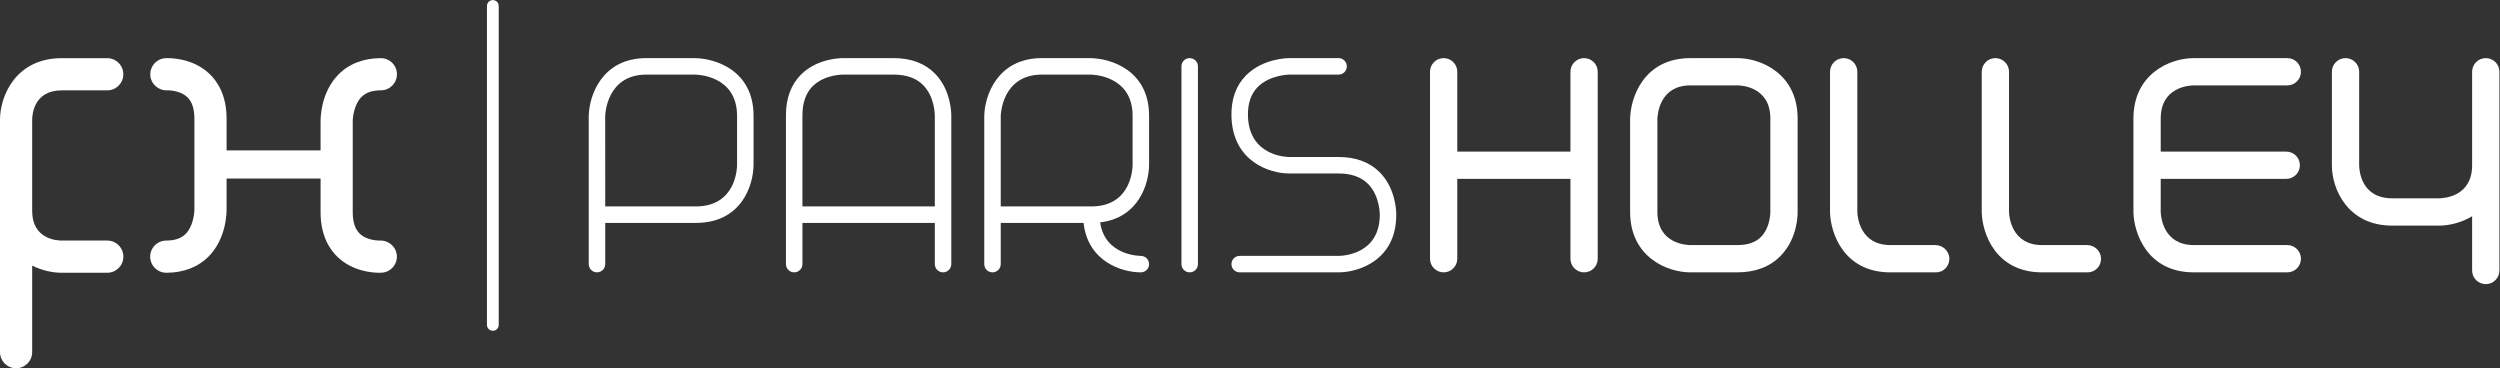 <?xml version="1.0" encoding="UTF-8" standalone="no"?>
<svg
   xmlns:dc="http://purl.org/dc/elements/1.1/"
   xmlns:cc="http://creativecommons.org/ns#"
   xmlns:rdf="http://www.w3.org/1999/02/22-rdf-syntax-ns#"
   xmlns:svg="http://www.w3.org/2000/svg"
   xmlns="http://www.w3.org/2000/svg"
   viewBox="0 0 361.72 53.28"
   height="53.28"
   width="361.72"
   xml:space="preserve"
   id="svg2"
   version="1.1"><rect x="0" y="0" width="361.72" height="53.28" fill="#333333" stroke="none"/><defs
     id="defs6"><clipPath
       id="clipPath20"
       clipPathUnits="userSpaceOnUse"><path
         id="path18"
         d="M 0,399.602 V 0 h 2712.93 v 399.602 z" /></clipPath></defs><g
     transform="matrix(1.333,0,0,-1.333,0,53.28)"
     id="g10"><g
       transform="scale(0.1)"
       id="g12"><g
         id="g14"><g
           clip-path="url(#clipPath20)"
           id="g16"><path
             id="path22"
             style="fill:#ffffff;fill-opacity:1;fill-rule:nonzero;stroke:none"
             d="m 800.027,220.336 c 0,-1.816 -0.507,-44.699 -44.73,-44.699 h -98.371 l -0.012,98.183 c 0.051,1.821 1.524,44.91 44.727,44.91 h 52.457 c 1.871,0 45.929,-0.523 45.929,-44.726 z M 753.27,336.617 h -51.629 c -48.411,0 -62.125,-40.82 -62.61,-62.613 V 113.035 c 0,-4.969 4.016,-8.961 8.953,-8.961 4.938,0 8.942,3.992 8.942,8.961 v 44.699 h 98.371 c 49.539,0 62.625,40.957 62.625,63.442 v 52.828 c 0,49.531 -41.75,62.613 -64.652,62.613" /><path
             id="path24"
             style="fill:#ffffff;fill-opacity:1;fill-rule:nonzero;stroke:none"
             d="m 1086.23,273.82 c 0.04,1.821 1.51,44.91 44.73,44.91 h 52.47 c 1.85,0 45.92,-0.523 45.92,-44.726 v -53.668 c 0,-1.816 -0.52,-44.699 -44.73,-44.699 h -98.39 z M 1238.3,121.953 c -1.72,0 -39.09,0.457 -44.13,36.367 41.66,4.922 53.08,41.895 53.08,62.856 v 52.828 c 0,49.531 -41.76,62.613 -64.67,62.613 h -51.62 c -48.42,0 -62.13,-40.82 -62.61,-62.613 V 113.035 c 0,-4.969 4,-8.961 8.94,-8.961 4.93,0 8.94,3.992 8.94,8.961 v 44.699 h 89.93 c 4.61,-42.148 41.85,-53.66 62.14,-53.66 4.93,0 8.95,3.992 8.95,8.961 0,4.914 -4.02,8.918 -8.95,8.918" /><path
             id="path26"
             style="fill:#ffffff;fill-opacity:1;fill-rule:nonzero;stroke:none"
             d="m 1291.31,336.617 c -4.95,0 -8.93,-4.008 -8.93,-8.941 V 113.035 c 0,-4.969 3.98,-8.961 8.93,-8.961 4.96,0 8.96,3.992 8.96,8.961 v 214.641 c 0,4.933 -4,8.941 -8.96,8.941" /><path
             id="path28"
             style="fill:#ffffff;fill-opacity:1;fill-rule:nonzero;stroke:none"
             d="m 1452.97,229.277 h -53.68 c -1.81,0 -43.81,0.512 -44.73,44.926 -0.28,13.098 3.24,23.492 10.47,30.899 12.96,13.339 34.07,13.628 34.26,13.628 h 53.68 c 4.92,0 8.91,4.004 8.91,8.946 0,4.933 -3.99,8.941 -8.91,8.941 h -53.68 c -1.18,0 -28.65,-0.199 -46.96,-18.898 -10.78,-10.989 -16.04,-25.754 -15.67,-43.887 1.02,-49.383 41.44,-62.422 62.63,-62.422 h 53.68 c 13.78,0 24.59,-3.871 32.07,-11.457 12.73,-12.914 12.64,-32.941 12.64,-33.281 0,-43.137 -40.17,-44.68 -44.71,-44.719 h -107.35 c -4.94,0 -8.96,-4.004 -8.96,-8.918 0,-4.969 4.02,-8.961 8.96,-8.961 h 107.35 c 21.64,0 62.58,13.074 62.58,62.422 0.03,1.121 0.36,27.488 -17.63,45.871 -10.99,11.215 -26.13,16.91 -44.95,16.91" /><path
             id="path30"
             style="fill:#ffffff;fill-opacity:1;fill-rule:nonzero;stroke:none"
             d="m 870.984,175.637 v 98.968 c 0,13.629 3.817,24.305 11.313,31.723 12.781,12.563 32.473,12.383 32.625,12.402 h 55.039 c 13.824,0 24.633,-3.867 32.129,-11.48 12.72,-12.895 12.59,-32.895 12.59,-33.246 v -98.367 z m 98.977,160.98 h -54.649 c -1.14,0 -27.226,0.387 -45.429,-17.414 -11.137,-10.887 -16.785,-25.902 -16.785,-44.598 v -161.57 c 0,-4.969 4.004,-8.961 8.945,-8.961 4.934,0 8.941,3.992 8.941,8.961 v 44.699 h 143.696 v -44.699 c 0,-4.969 4,-8.961 8.94,-8.961 4.94,0 8.94,3.992 8.94,8.961 v 160.797 c 0.02,1.109 0.4,27.477 -17.58,45.848 -11,11.234 -26.152,16.937 -45.019,16.937" /><path
             id="path32"
             style="fill:#ffffff;fill-opacity:1;fill-rule:nonzero;stroke:none"
             d="m 1719.41,336.617 c -8.18,0 -14.8,-6.625 -14.8,-14.789 v -86.687 h -122.83 v 86.687 c 0,8.164 -6.63,14.789 -14.77,14.789 -8.19,0 -14.82,-6.625 -14.82,-14.789 V 118.879 c 0,-8.195 6.63,-14.805 14.82,-14.805 8.14,0 14.77,6.61 14.77,14.805 v 86.664 h 122.83 v -86.664 c 0,-8.195 6.62,-14.805 14.8,-14.805 8.18,0 14.8,6.61 14.8,14.805 v 202.949 c 0,8.164 -6.62,14.789 -14.8,14.789" /><path
             id="path34"
             style="fill:#ffffff;fill-opacity:1;fill-rule:nonzero;stroke:none"
             d="m 2100.73,133.684 h -48.82 c -32.95,0 -35.72,30.3 -35.91,35.937 v 152.207 c 0,8.164 -6.63,14.789 -14.81,14.789 -8.15,0 -14.82,-6.625 -14.82,-14.789 V 169.277 c 0.52,-22.578 14.9,-65.203 65.54,-65.203 h 49.5 c 8.19,0 14.47,6.61 14.47,14.805 0,8.152 -6.99,14.805 -15.15,14.805" /><path
             id="path36"
             style="fill:#ffffff;fill-opacity:1;fill-rule:nonzero;stroke:none"
             d="m 2265.39,133.684 h -48.8 c -33,0 -35.77,30.3 -35.94,35.937 v 152.207 c 0,8.164 -6.63,14.789 -14.8,14.789 -8.16,0 -14.8,-6.625 -14.8,-14.789 V 169.277 c 0.5,-22.578 14.86,-65.203 65.54,-65.203 h 49.45 c 8.18,0 14.5,6.61 14.5,14.805 0,8.152 -6.97,14.805 -15.15,14.805" /><path
             id="path38"
             style="fill:#ffffff;fill-opacity:1;fill-rule:nonzero;stroke:none"
             d="m 2381.25,307.023 h 101.46 c 8.19,0 14.81,6.629 14.81,14.805 0,8.164 -6.62,14.789 -14.81,14.789 h -101.46 c -26.34,0 -65.55,-17.453 -65.55,-65.547 V 169.277 c 0.52,-22.547 14.87,-65.203 65.55,-65.203 h 101.46 c 8.19,0 14.81,6.61 14.81,14.805 0,8.152 -6.62,14.805 -14.81,14.805 h -101.46 c -33,0 -35.74,30.269 -35.94,35.937 v 35.922 h 136.25 c 8.19,0 14.8,6.625 14.8,14.793 0,8.18 -6.61,14.805 -14.8,14.805 h -136.25 v 35.929 c 0,33.746 30.03,35.868 35.94,35.953" /><path
             id="path40"
             style="fill:#ffffff;fill-opacity:1;fill-rule:nonzero;stroke:none"
             d="m 2698.13,336.617 c -8.16,0 -14.81,-6.625 -14.81,-14.789 V 220.336 c 0,-33.742 -30.01,-35.844 -35.94,-35.91 h -50.73 c -33.74,0 -35.87,30.004 -35.94,35.91 v 101.492 c 0,8.164 -6.65,14.789 -14.8,14.789 -8.17,0 -14.81,-6.625 -14.81,-14.789 V 220.336 c 0,-26.336 17.46,-65.539 65.55,-65.539 h 50.73 c 11.01,0 24.24,3.125 35.94,10.183 v -58.875 c 0,-8.195 6.65,-14.804 14.81,-14.804 8.19,0 14.8,6.609 14.8,14.804 v 215.723 c 0,8.164 -6.61,14.789 -14.8,14.789" /><path
             id="path42"
             style="fill:#ffffff;fill-opacity:1;fill-rule:nonzero;stroke:none"
             d="m 1921.59,169.367 c 0,-0.148 0.04,-16.574 -10.1,-26.777 -5.93,-5.988 -14.37,-8.906 -25.8,-8.906 h -50.78 c -3.66,0 -35.92,0.996 -35.92,35.937 l -0.02,101.024 c 0.23,6.085 2.97,36.378 35.94,36.378 h 50.78 c 3.65,0 35.9,-1.015 35.9,-35.953 z m 29.61,101.703 c 0,48.094 -39.21,65.547 -65.51,65.547 h -50.78 c -50.66,0 -64.99,-42.664 -65.53,-65.547 V 169.621 c 0,-48.098 39.2,-65.547 65.53,-65.547 h 50.78 c 19.6,0 35.46,6.016 47.09,17.957 18.53,18.926 18.47,44.981 18.42,47.59 V 271.07" /><path
             id="path44"
             style="fill:#ffffff;fill-opacity:1;fill-rule:nonzero;stroke:none"
             d="M 116.449,138.594 H 66.965 c -5.355,0 -32.043,1.554 -32.043,32.023 v 98.985 c 0,5.336 1.551,32.015 32.043,32.015 H 116.43 c 9.632,0 17.422,7.828 17.422,17.465 0,9.645 -7.852,17.48 -17.5,17.48 H 66.965 C 17.836,336.562 0,296.504 0,269.602 V 17.473 C 0,7.832 7.812,0 17.461,0 c 9.649,0 17.461,7.832 17.461,17.473 v 93.925 c 10.715,-5.371 22.234,-7.746 32.043,-7.746 h 49.484 c 9.649,0 17.461,7.825 17.461,17.442 0,9.695 -7.812,17.5 -17.461,17.5" /><path
             id="path46"
             style="fill:#ffffff;fill-opacity:1;fill-rule:nonzero;stroke:none"
             d="m 412.457,138.594 c -0.137,0 -13.605,-0.496 -21.945,7.461 -5.059,4.843 -7.637,12.636 -7.637,23.086 v 98.554 c -0.066,4.692 1.484,18.61 9.391,26.633 4.863,4.926 11.765,7.324 21.136,7.324 9.649,0 17.457,7.813 17.457,17.461 0,9.649 -7.808,17.465 -17.457,17.465 -18.836,0 -34.851,-6.226 -46.308,-18.027 -18.965,-19.524 -19.223,-47.035 -19.129,-51.449 V 236.441 H 245.934 v 34.672 c 0,25.625 -10.227,40.617 -18.805,48.664 -19.16,17.993 -44.867,16.907 -47.734,16.739 -9.559,-0.594 -16.762,-8.809 -16.258,-18.36 0.515,-9.562 8.754,-16.863 18.308,-16.504 0.117,0.02 13.606,0.489 21.93,-7.476 5.055,-4.84 7.625,-12.614 7.625,-23.063 v -98.562 c 0.07,-4.707 -1.484,-18.606 -9.391,-26.653 -4.851,-4.941 -11.765,-7.304 -21.117,-7.304 -9.64,0 -17.472,-7.805 -17.472,-17.5 0,-9.617 7.832,-17.442 17.472,-17.442 18.824,0 34.856,6.219 46.305,18.02 18.965,19.551 19.226,47.07 19.137,51.465 v 32.746 h 102.031 v -36.742 c 0,-25.625 10.219,-40.633 18.781,-48.692 16.305,-15.301 37.336,-16.797 45.027,-16.797 1.34,0 2.289,0.051 2.715,0.078 9.555,0.618 16.778,8.79 16.27,18.34 -0.524,9.563 -8.707,16.844 -18.301,16.524" /><path
             id="path48"
             style="fill:#ffffff;fill-opacity:1;fill-rule:nonzero;stroke:none"
             d="m 534.945,40.684 c -3.527,0 -6.386,2.844 -6.386,6.387 V 393.215 c 0,3.523 2.859,6.387 6.386,6.387 3.532,0 6.387,-2.864 6.387,-6.387 V 47.07 c 0,-3.543 -2.855,-6.387 -6.387,-6.387 v 0" /></g></g></g></g></svg>